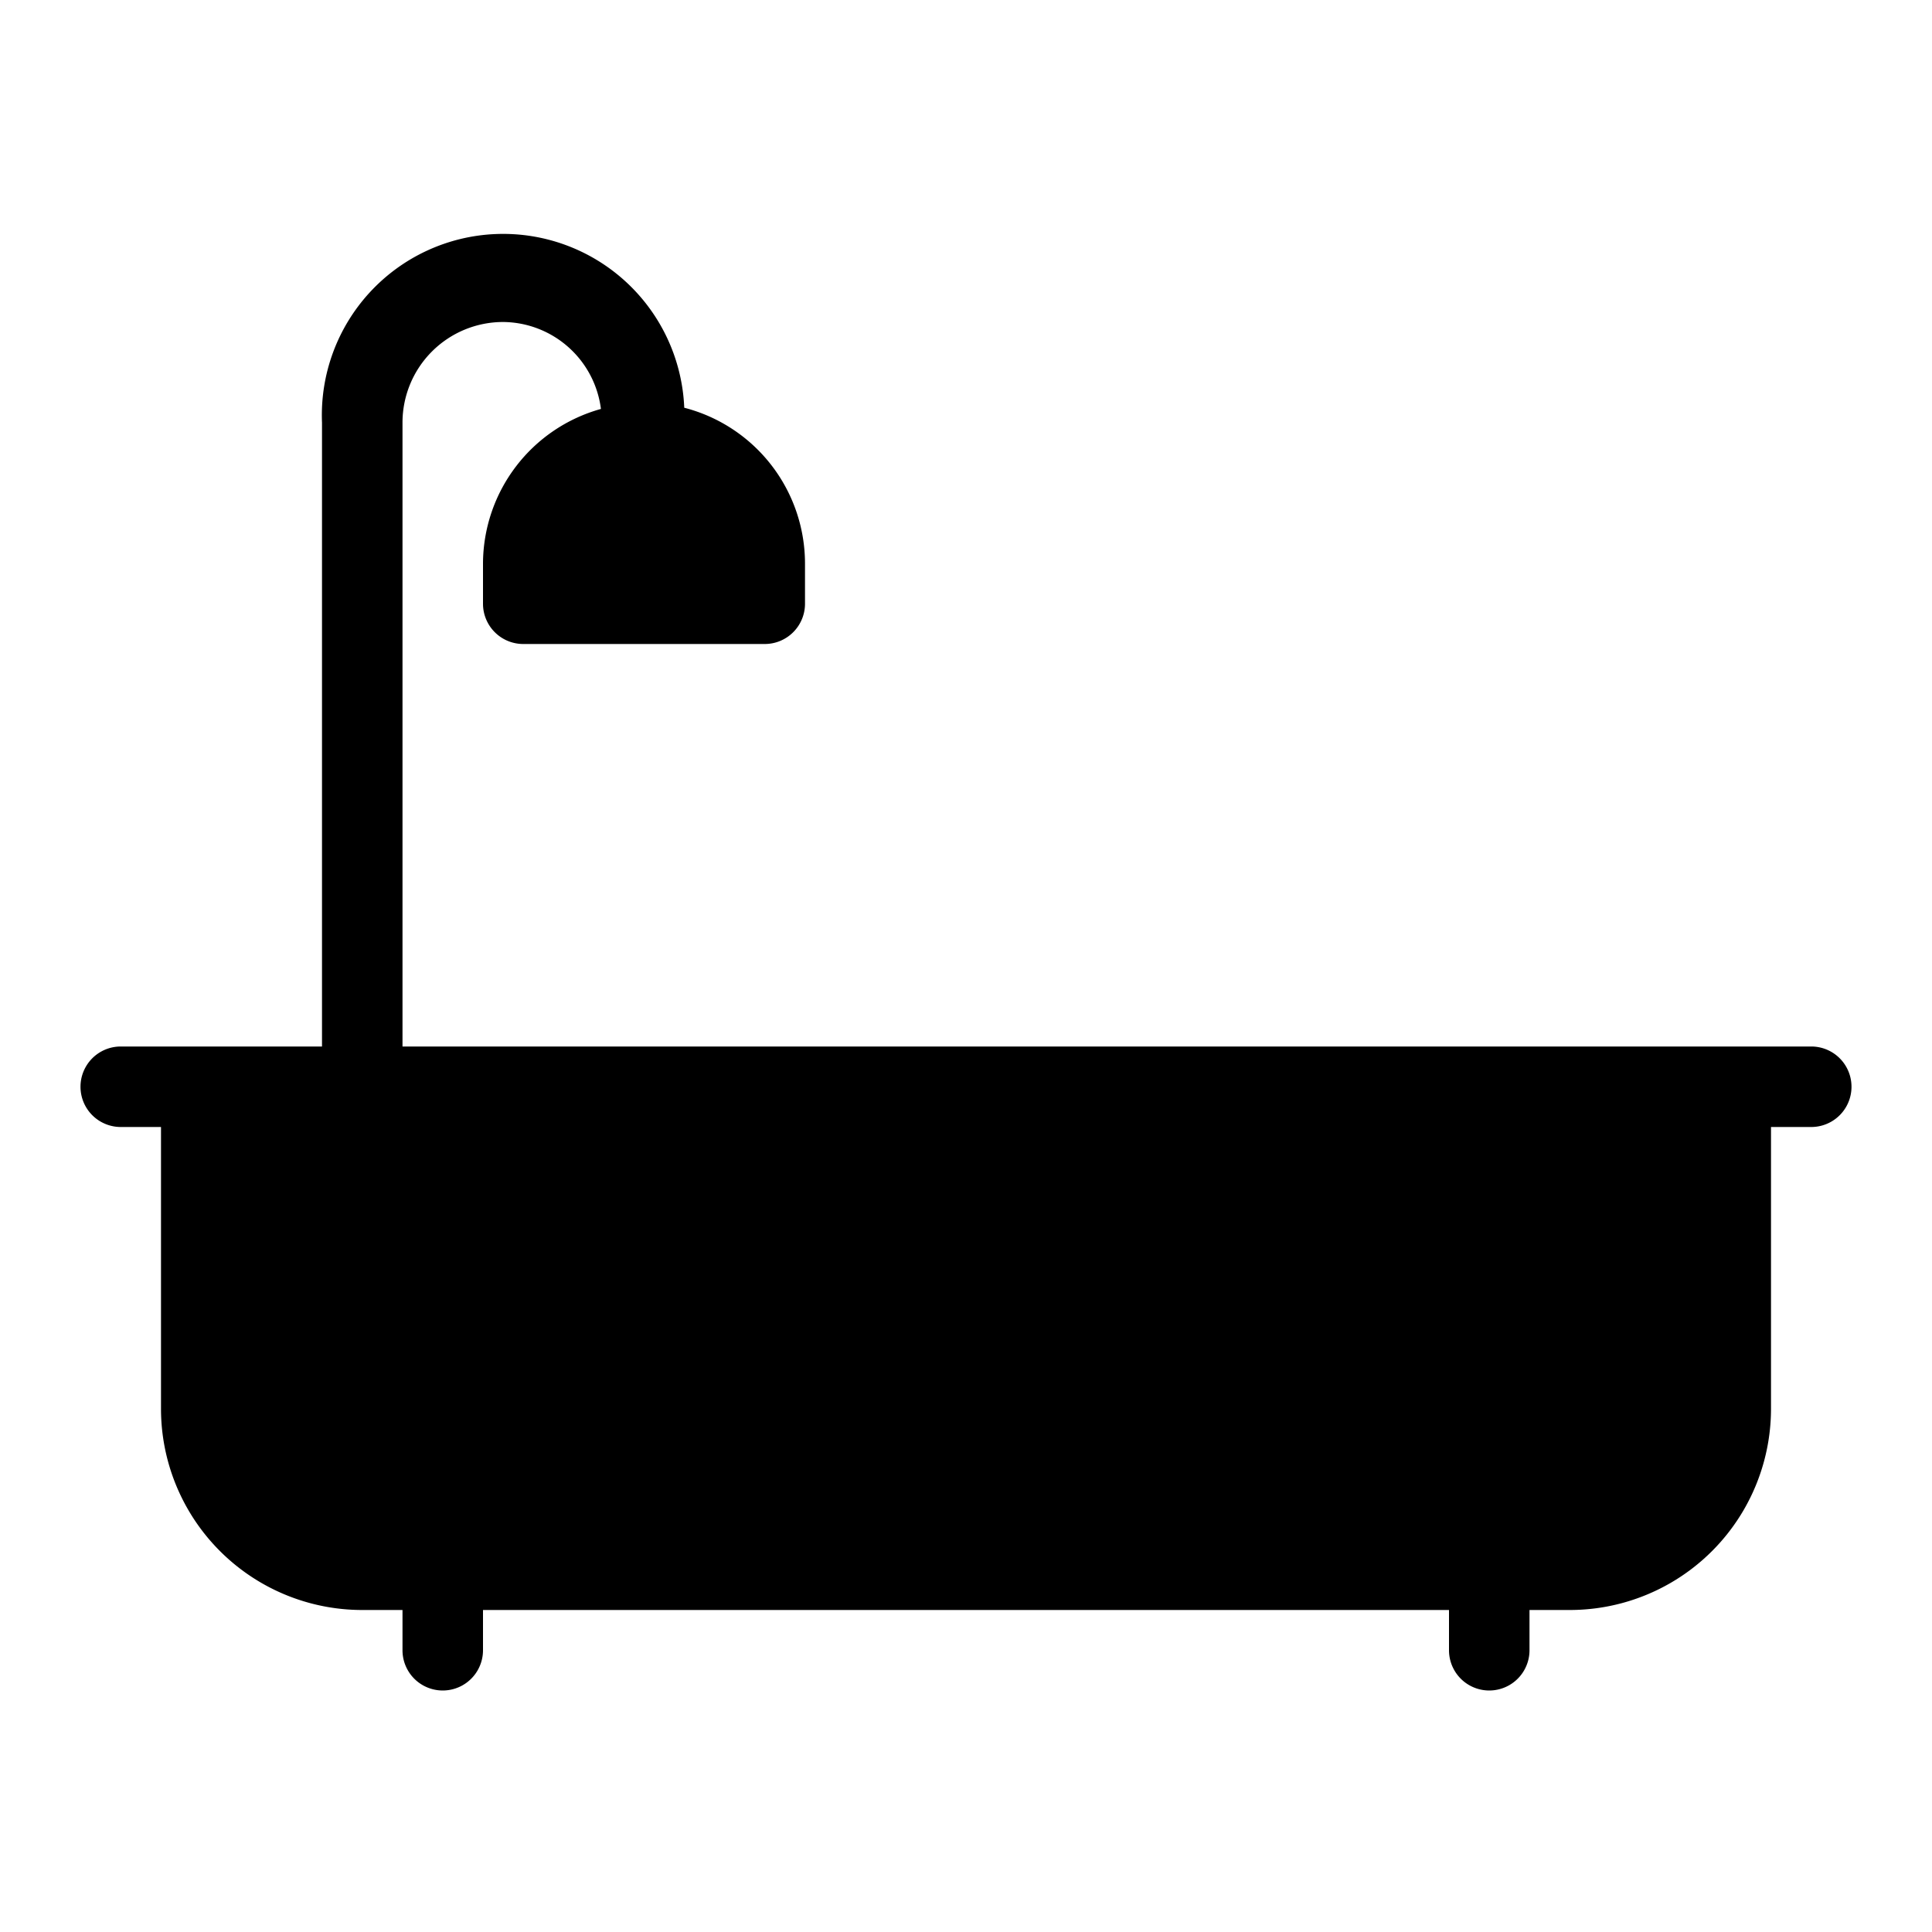 <svg xmlns="http://www.w3.org/2000/svg" viewBox="0 0 48 48" x="0px" y="0px"><path transform="scale(-1,1) translate(-48,0)" d="M45,26H40V10.5a4.49,4.49,0,0,0-9-.37A4,4,0,0,0,28,14v1a1,1,0,0,0,1,1h6a1,1,0,0,0,1-1V14a4,4,0,0,0-2.93-3.84A2.47,2.47,0,0,1,35.5,8,2.5,2.5,0,0,1,38,10.5V26H3a1,1,0,0,0,0,2H4v7a5,5,0,0,0,5,5h1v1a1,1,0,0,0,2,0V40H36v1a1,1,0,0,0,2,0V40h1a5,5,0,0,0,5-5V28h1a1,1,0,0,0,0-2Z"/></svg>